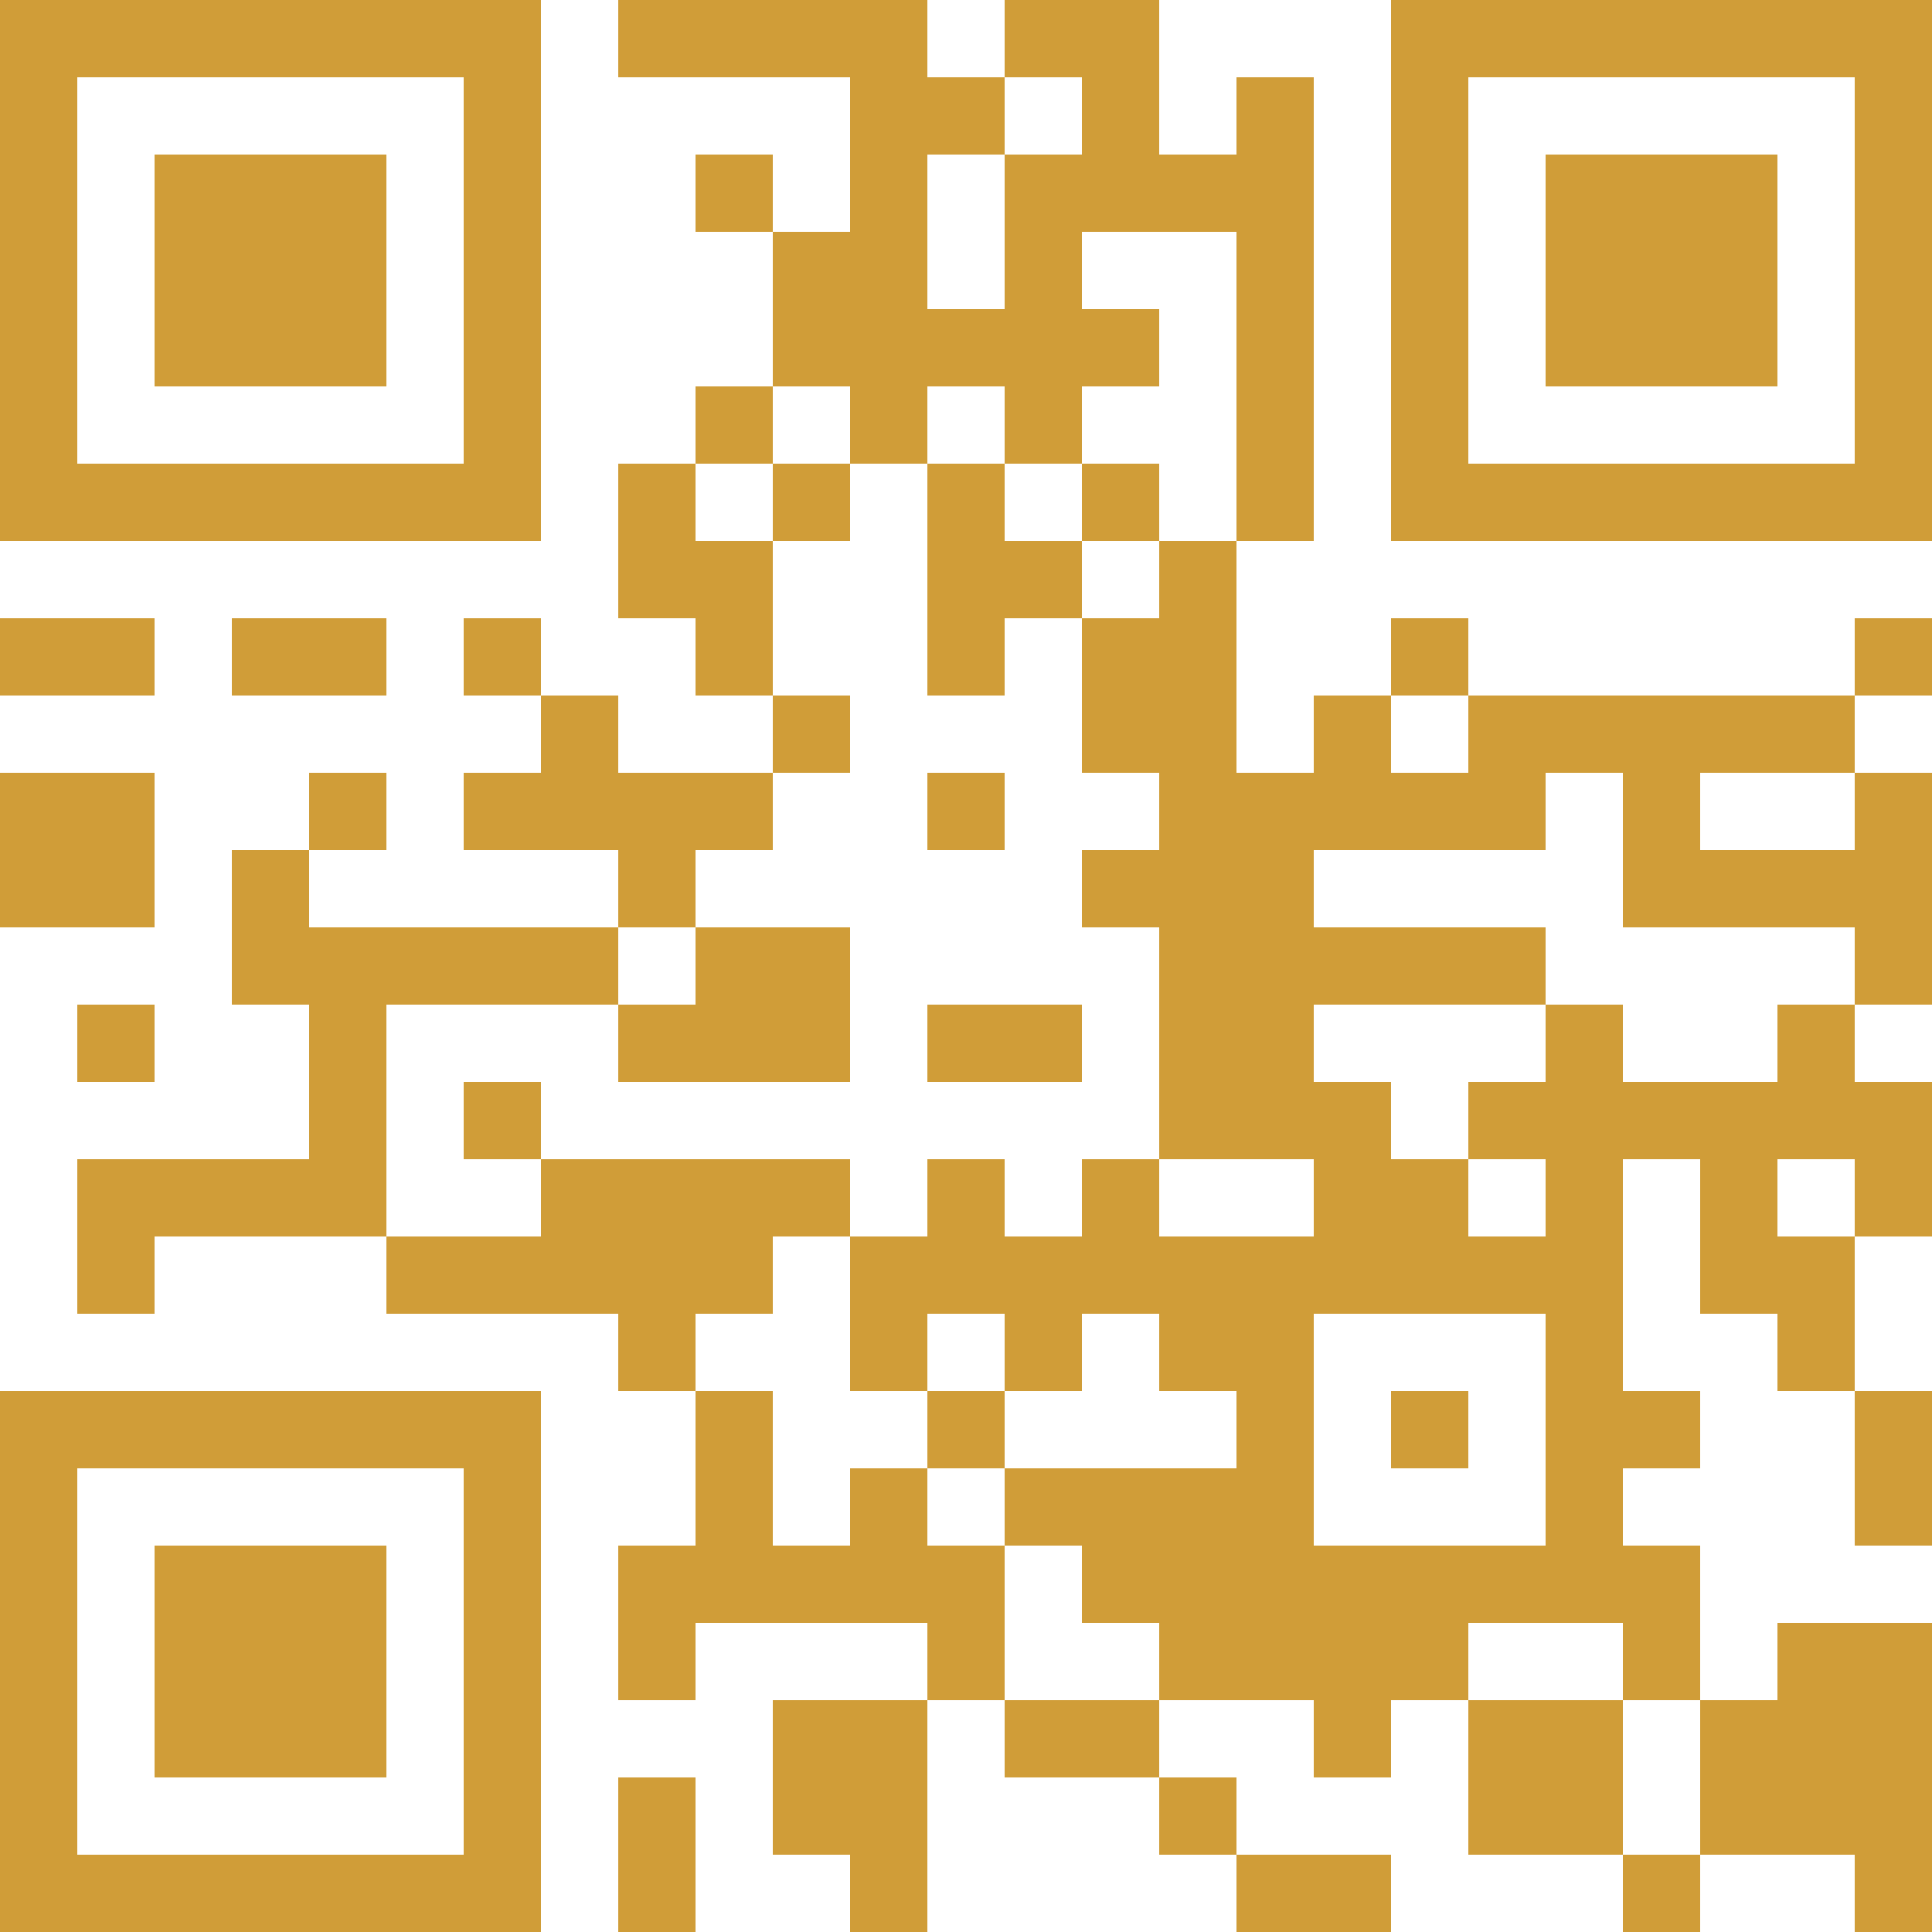 <svg width="48" height="48" fill="none" xmlns="http://www.w3.org/2000/svg"><path d="M1.92 0H0v1.92h1.92V0zm0 1.92H0v1.92h1.92V1.92zm0 1.92H0v1.92h1.92V3.84zm0 1.92H0v1.92h1.92V5.76zm0 1.92H0V9.6h1.92V7.68zm0 1.92H0v1.92h1.92V9.6zm0 1.92H0v1.92h1.92v-1.92zm0 3.84H0v1.92h1.92v-1.92zm0 3.84H0v1.92h1.92V19.2zm0 1.92H0v1.92h1.92v-1.92zm0 13.44H0v1.92h1.92v-1.92zm0 1.92H0v1.92h1.92v-1.92zm0 1.92H0v1.92h1.92V38.4zm0 1.92H0v1.92h1.92v-1.92zm0 1.92H0v1.92h1.92v-1.92z" fill="#D09D38"/><path d="M1.92 44.16H0v1.92h1.92v-1.92zm0 1.92H0V48h1.92v-1.92zM3.84 0H1.92v1.92h1.92V0zm0 11.52H1.92v1.92h1.92v-1.92zm0 3.84H1.92v1.92h1.92v-1.92zm0 3.84H1.92v1.92h1.92V19.2zm0 1.92H1.92v1.92h1.92v-1.92zm0 3.84H1.92v1.92h1.92v-1.92zm0 3.84H1.92v1.92h1.92V28.8zm0 1.92H1.92v1.92h1.92v-1.92zm0 3.84H1.92v1.92h1.92v-1.92zm0 11.52H1.92V48h1.92v-1.92zM5.76 0H3.84v1.92h1.92V0zm0 3.84H3.84v1.92h1.92V3.84zm0 1.92H3.84v1.92h1.92V5.76zm0 1.92H3.84V9.6h1.92V7.68zm0 3.84H3.84v1.92h1.92v-1.92zm0 17.28H3.84v1.92h1.92V28.8zm0 5.76H3.84v1.92h1.92v-1.92zm0 3.84H3.84v1.92h1.92V38.4zm0 1.92H3.84v1.92h1.92v-1.92zm0 1.92H3.84v1.92h1.92v-1.92zm0 3.84H3.84V48h1.92v-1.92zM7.68 0H5.76v1.92h1.92V0zm0 3.84H5.76v1.92h1.92V3.84zm0 1.92H5.76v1.92h1.92V5.76zm0 1.92H5.76V9.6h1.92V7.68zm0 3.84H5.76v1.92h1.92v-1.92zm0 3.84H5.76v1.92h1.92v-1.92zm0 5.76H5.76v1.92h1.92v-1.92zm0 1.92H5.76v1.92h1.92v-1.92zm0 5.76H5.76v1.92h1.92V28.8zm0 5.76H5.76v1.92h1.92v-1.92zm0 3.84H5.76v1.92h1.92V38.4zm0 1.92H5.76v1.92h1.92v-1.92zm0 1.92H5.76v1.92h1.92v-1.92zm0 3.84H5.76V48h1.92v-1.92zM9.6 0H7.68v1.92H9.6V0zm0 3.84H7.68v1.92H9.6V3.84zm0 1.92H7.68v1.92H9.6V5.76zm0 1.92H7.68V9.6H9.6V7.68zm0 3.84H7.68v1.92H9.6v-1.92zm0 3.84H7.68v1.92H9.6v-1.92zm0 3.84H7.68v1.92H9.6V19.2zm0 3.84H7.68v1.92H9.6v-1.92zm0 1.92H7.68v1.92H9.6v-1.92z" fill="#D09D38"/><path d="M9.6 26.88H7.68v1.92H9.6v-1.92zm0 1.92H7.68v1.92H9.6V28.8zm0 5.76H7.68v1.92H9.6v-1.92zm0 3.84H7.68v1.92H9.6V38.4zm0 1.92H7.68v1.92H9.6v-1.92zm0 1.92H7.68v1.92H9.6v-1.92zm0 3.84H7.68V48H9.6v-1.92zM11.52 0H9.6v1.92h1.92V0zm0 11.52H9.6v1.92h1.92v-1.92zm0 11.52H9.6v1.92h1.92v-1.92zm0 7.68H9.6v1.92h1.92v-1.92zm0 3.84H9.6v1.92h1.92v-1.92zm0 11.52H9.6V48h1.92v-1.92zM13.44 0h-1.92v1.92h1.92V0zm0 1.92h-1.92v1.92h1.92V1.92zm0 1.92h-1.92v1.92h1.92V3.84zm0 1.92h-1.92v1.92h1.92V5.76zm0 1.92h-1.92V9.6h1.92V7.68zm0 1.92h-1.92v1.92h1.92V9.6zm0 1.92h-1.92v1.92h1.92v-1.92zm0 3.84h-1.92v1.92h1.92v-1.92zm0 3.84h-1.92v1.92h1.92V19.2zm0 3.84h-1.92v1.92h1.92v-1.92zm0 3.84h-1.92v1.92h1.92v-1.92zm0 3.84h-1.92v1.92h1.92v-1.92zm0 3.84h-1.92v1.92h1.92v-1.92z" fill="#D09D38"/><path d="M13.44 36.48h-1.92v1.92h1.92v-1.92zm0 1.92h-1.92v1.92h1.92V38.4zm0 1.92h-1.92v1.92h1.92v-1.92zm0 1.92h-1.92v1.92h1.92v-1.92z" fill="#D09D38"/><path d="M13.44 44.16h-1.92v1.92h1.92v-1.92zm0 1.92h-1.92V48h1.92v-1.92zm1.92-28.8h-1.92v1.92h1.92v-1.92zm0 1.92h-1.92v1.92h1.92V19.2zm0 3.84h-1.92v1.92h1.92v-1.92zm0 5.76h-1.92v1.92h1.92V28.8zm0 1.92h-1.92v1.92h1.92v-1.92zM17.28 0h-1.92v1.92h1.92V0zm0 11.52h-1.92v1.92h1.92v-1.92zm0 1.92h-1.92v1.92h1.92v-1.92zm0 5.76h-1.92v1.92h1.92V19.2zm0 1.92h-1.92v1.92h1.92v-1.92zm0 3.84h-1.92v1.92h1.92v-1.92zm0 3.84h-1.92v1.92h1.92V28.8zm0 1.92h-1.92v1.92h1.92v-1.92zm0 1.92h-1.92v1.92h1.92v-1.92zm0 5.76h-1.92v1.92h1.92V38.4zm0 1.92h-1.92v1.92h1.92v-1.92zm0 3.84h-1.92v1.92h1.92v-1.92zm0 1.92h-1.92V48h1.92v-1.92zM19.2 0h-1.92v1.92h1.92V0zm0 3.84h-1.92v1.92h1.92V3.84zm0 5.76h-1.92v1.92h1.92V9.6zm0 3.84h-1.92v1.92h1.92v-1.92zm0 1.92h-1.92v1.92h1.92v-1.92zm0 3.84h-1.92v1.92h1.92V19.2zm0 3.84h-1.92v1.92h1.92v-1.92zm0 1.92h-1.92v1.92h1.92v-1.92zm0 3.84h-1.92v1.92h1.92V28.8zm0 1.92h-1.92v1.92h1.92v-1.92zm0 3.84h-1.92v1.92h1.92v-1.92z" fill="#D09D38"/><path d="M19.2 36.48h-1.92v1.92h1.92v-1.92zm0 1.92h-1.92v1.92h1.92V38.4zM21.12 0H19.2v1.92h1.92V0zm0 5.76H19.2v1.92h1.92V5.76zm0 1.92H19.2V9.6h1.92V7.68zm0 3.84H19.2v1.92h1.92v-1.92zm0 5.76H19.2v1.92h1.92v-1.92zm0 5.76H19.2v1.92h1.92v-1.92zm0 1.92H19.2v1.92h1.92v-1.92zm0 3.84H19.2v1.92h1.92V28.8z" fill="#D09D38"/><path d="M21.12 38.4H19.2v1.92h1.92V38.4zm0 3.84H19.2v1.92h1.92v-1.92z" fill="#D09D38"/><path d="M21.12 44.16H19.2v1.92h1.92v-1.92zM23.04 0h-1.92v1.92h1.92V0zm0 1.92h-1.92v1.92h1.92V1.92zm0 1.92h-1.92v1.92h1.92V3.84zm0 1.92h-1.92v1.92h1.92V5.76zm0 1.92h-1.92V9.6h1.92V7.68zm0 1.92h-1.92v1.92h1.92V9.6zm0 21.12h-1.92v1.92h1.92v-1.92zm0 1.92h-1.92v1.92h1.92v-1.92zm0 3.84h-1.92v1.92h1.92v-1.92zm0 1.92h-1.92v1.92h1.92V38.4z" fill="#D09D38"/><path d="M23.04 42.24h-1.92v1.92h1.92v-1.92z" fill="#D09D38"/><path d="M23.04 44.16h-1.92v1.92h1.92v-1.92zm0 1.92h-1.92V48h1.92v-1.92zm1.92-44.16h-1.92v1.92h1.92V1.92zm0 5.76h-1.92V9.6h1.92V7.68zm0 3.84h-1.92v1.92h1.92v-1.92zm0 1.92h-1.92v1.92h1.92v-1.92zm0 1.92h-1.92v1.92h1.92v-1.92zm0 3.84h-1.92v1.92h1.92V19.2zm0 5.76h-1.92v1.92h1.92v-1.92zm0 3.84h-1.92v1.92h1.92V28.8zm0 1.92h-1.92v1.92h1.92v-1.92zm0 3.84h-1.92v1.92h1.92v-1.92zm0 3.84h-1.92v1.92h1.92V38.4zm0 1.92h-1.92v1.92h1.92v-1.92zM26.88 0h-1.92v1.92h1.92V0zm0 3.84h-1.92v1.92h1.92V3.84zm0 1.92h-1.92v1.92h1.92V5.76zm0 1.92h-1.92V9.6h1.92V7.68zm0 1.92h-1.92v1.92h1.92V9.6zm0 3.84h-1.92v1.92h1.92v-1.92zm0 11.52h-1.92v1.92h1.92v-1.92zm0 5.76h-1.92v1.92h1.92v-1.92zm0 1.92h-1.92v1.92h1.92v-1.92zm0 3.84h-1.92v1.92h1.92v-1.92zm0 5.76h-1.92v1.92h1.92v-1.92zM28.8 0h-1.92v1.92h1.92V0zm0 1.92h-1.92v1.92h1.92V1.92zm0 1.92h-1.92v1.92h1.92V3.84zm0 3.84h-1.92V9.6h1.92V7.68zm0 3.84h-1.92v1.92h1.92v-1.92zm0 3.84h-1.92v1.92h1.92v-1.92zm0 1.92h-1.92v1.92h1.92v-1.92zm0 3.84h-1.92v1.92h1.92v-1.92zm0 7.68h-1.92v1.92h1.92V28.8zm0 1.92h-1.92v1.92h1.92v-1.92zm0 5.76h-1.92v1.92h1.92v-1.92zm0 1.92h-1.92v1.92h1.92V38.4zm0 3.84h-1.92v1.92h1.92v-1.92z" fill="#D09D38"/><path d="M30.72 3.84H28.8v1.92h1.92V3.84zm0 9.6H28.8v1.92h1.92v-1.92zm0 1.92H28.8v1.92h1.92v-1.92zm0 1.92H28.8v1.92h1.92v-1.92z" fill="#D09D38"/><path d="M30.72 19.2H28.8v1.92h1.92V19.2zm0 1.92H28.8v1.92h1.92v-1.92zm0 1.92H28.8v1.92h1.92v-1.92zm0 1.92H28.8v1.92h1.92v-1.92z" fill="#D09D38"/><path d="M30.72 26.88H28.8v1.92h1.92v-1.92zm0 3.84H28.8v1.92h1.92v-1.92zm0 1.92H28.8v1.92h1.92v-1.92zm0 3.84H28.8v1.92h1.92v-1.92zm0 1.92H28.8v1.92h1.92V38.4zm0 1.92H28.8v1.92h1.92v-1.92zm0 3.84H28.8v1.92h1.92v-1.92zm1.92-42.24h-1.92v1.92h1.92V1.92zm0 1.92h-1.92v1.92h1.92V3.84zm0 1.92h-1.92v1.92h1.92V5.76zm0 1.92h-1.92V9.6h1.92V7.68zm0 1.92h-1.92v1.92h1.92V9.6zm0 1.92h-1.92v1.92h1.92v-1.92zm0 7.68h-1.92v1.92h1.92V19.2zm0 1.92h-1.92v1.92h1.92v-1.92zm0 1.92h-1.92v1.92h1.92v-1.92zm0 1.92h-1.92v1.92h1.92v-1.92z" fill="#D09D38"/><path d="M32.64 26.88h-1.92v1.92h1.92v-1.92zm0 3.84h-1.92v1.92h1.92v-1.92zm0 1.92h-1.92v1.92h1.92v-1.92zm0 1.92h-1.92v1.92h1.92v-1.92z" fill="#D09D38"/><path d="M32.64 36.48h-1.92v1.92h1.92v-1.92zm0 1.92h-1.92v1.92h1.92V38.4zm0 1.92h-1.92v1.92h1.92v-1.92zm0 5.76h-1.92V48h1.92v-1.92zm1.92-28.8h-1.92v1.92h1.92v-1.92z" fill="#D09D38"/><path d="M34.56 19.2h-1.92v1.92h1.92V19.2zm0 3.84h-1.92v1.92h1.92v-1.92zm0 3.84h-1.92v1.92h1.92v-1.92zm0 1.92h-1.92v1.92h1.92V28.8zm0 1.92h-1.92v1.92h1.92v-1.92zm0 7.68h-1.92v1.92h1.92V38.4zm0 1.92h-1.92v1.92h1.92v-1.92zm0 1.92h-1.92v1.92h1.92v-1.92zm0 3.84h-1.92V48h1.92v-1.92zM36.48 0h-1.92v1.92h1.92V0zm0 1.92h-1.92v1.92h1.92V1.92zm0 1.92h-1.92v1.92h1.92V3.84zm0 1.92h-1.92v1.92h1.92V5.76zm0 1.92h-1.92V9.6h1.92V7.68zm0 1.92h-1.92v1.92h1.92V9.6zm0 1.92h-1.92v1.92h1.92v-1.92zm0 3.84h-1.92v1.92h1.92v-1.92z" fill="#D09D38"/><path d="M36.48 19.2h-1.92v1.92h1.92V19.2zm0 3.84h-1.92v1.92h1.92v-1.92zm0 5.76h-1.92v1.92h1.92V28.8zm0 1.92h-1.92v1.92h1.92v-1.92zm0 3.84h-1.92v1.92h1.92v-1.92zm0 3.84h-1.92v1.92h1.92V38.4zm0 1.92h-1.92v1.92h1.92v-1.92zM38.4 0h-1.92v1.92h1.92V0zm0 11.52h-1.92v1.92h1.92v-1.92zm0 5.76h-1.92v1.92h1.92v-1.92z" fill="#D09D38"/><path d="M38.4 19.2h-1.92v1.92h1.92V19.2zm0 3.84h-1.92v1.92h1.92v-1.92zm0 3.84h-1.92v1.92h1.92v-1.92zm0 3.84h-1.92v1.92h1.92v-1.92zm0 7.68h-1.92v1.92h1.92V38.4zm0 3.84h-1.92v1.92h1.92v-1.92zm0 1.92h-1.92v1.92h1.92v-1.92zM40.32 0H38.4v1.92h1.92V0zm0 3.84H38.4v1.92h1.92V3.84zm0 1.92H38.4v1.92h1.92V5.76zm0 1.92H38.4V9.6h1.92V7.68zm0 3.84H38.4v1.92h1.92v-1.92zm0 5.76H38.4v1.92h1.92v-1.92zm0 7.68H38.4v1.92h1.92v-1.92z" fill="#D09D38"/><path d="M40.32 26.88H38.4v1.92h1.92v-1.92zm0 1.92H38.4v1.92h1.92V28.8zm0 1.92H38.4v1.92h1.92v-1.92zm0 1.92H38.4v1.92h1.92v-1.92zm0 1.92H38.4v1.92h1.92v-1.92z" fill="#D09D38"/><path d="M40.32 36.48H38.4v1.92h1.92v-1.92zm0 1.92H38.4v1.92h1.92V38.4zm0 3.84H38.4v1.92h1.92v-1.92zm0 1.92H38.4v1.92h1.92v-1.92zM42.24 0h-1.92v1.92h1.92V0zm0 3.84h-1.92v1.92h1.92V3.84zm0 1.92h-1.92v1.92h1.92V5.76zm0 1.92h-1.92V9.6h1.92V7.68zm0 3.84h-1.92v1.92h1.92v-1.92zm0 5.76h-1.92v1.92h1.92v-1.92z" fill="#D09D38"/><path d="M42.24 19.2h-1.92v1.92h1.92V19.2zm0 1.92h-1.92v1.92h1.92v-1.92zm0 5.76h-1.92v1.92h1.92v-1.92zm0 7.68h-1.92v1.92h1.92v-1.92zm0 3.84h-1.92v1.92h1.92V38.4zm0 1.92h-1.92v1.92h1.92v-1.92zm0 5.76h-1.92V48h1.92v-1.92zM44.16 0h-1.92v1.92h1.92V0zm0 3.84h-1.92v1.92h1.92V3.84zm0 1.92h-1.92v1.92h1.92V5.76zm0 1.92h-1.92V9.6h1.92V7.68zm0 3.84h-1.92v1.92h1.92v-1.92z" fill="#D09D38"/><path d="M44.16 17.28h-1.92v1.92h1.92v-1.92zm0 3.84h-1.92v1.92h1.92v-1.92zm0 5.76h-1.92v1.92h1.92v-1.92zm0 1.92h-1.92v1.92h1.92V28.8zm0 1.92h-1.92v1.92h1.92v-1.92zm0 11.52h-1.92v1.92h1.92v-1.92z" fill="#D09D38"/><path d="M44.16 44.16h-1.92v1.92h1.92v-1.92zM46.08 0h-1.92v1.92h1.92V0zm0 11.52h-1.92v1.92h1.92v-1.92zm0 5.76h-1.92v1.92h1.92v-1.92zm0 3.84h-1.92v1.92h1.92v-1.92zm0 3.84h-1.92v1.92h1.92v-1.92z" fill="#D09D38"/><path d="M46.08 26.88h-1.92v1.92h1.92v-1.92zm0 3.84h-1.92v1.92h1.92v-1.92zm0 1.92h-1.92v1.92h1.92v-1.92zm0 7.68h-1.92v1.92h1.92v-1.92zm0 1.92h-1.92v1.92h1.92v-1.92z" fill="#D09D38"/><path d="M46.08 44.16h-1.92v1.92h1.92v-1.92zM48 0h-1.92v1.92H48V0zm0 1.92h-1.92v1.92H48V1.92zm0 1.92h-1.92v1.92H48V3.84zm0 1.92h-1.92v1.92H48V5.76zm0 1.92h-1.92V9.6H48V7.68zm0 1.92h-1.92v1.92H48V9.6zm0 1.92h-1.92v1.92H48v-1.92zm0 3.84h-1.92v1.92H48v-1.92zm0 3.84h-1.92v1.92H48V19.2zm0 1.92h-1.92v1.92H48v-1.92zm0 1.92h-1.92v1.92H48v-1.92zm0 3.84h-1.92v1.92H48v-1.92zm0 1.92h-1.92v1.92H48V28.8zm0 5.76h-1.92v1.92H48v-1.92zm0 1.92h-1.92v1.92H48v-1.92zm0 3.84h-1.92v1.92H48v-1.92zm0 1.92h-1.92v1.92H48v-1.92zm0 1.92h-1.92v1.92H48v-1.92zm0 1.92h-1.92V48H48v-1.92z" fill="#D09D38"/></svg>